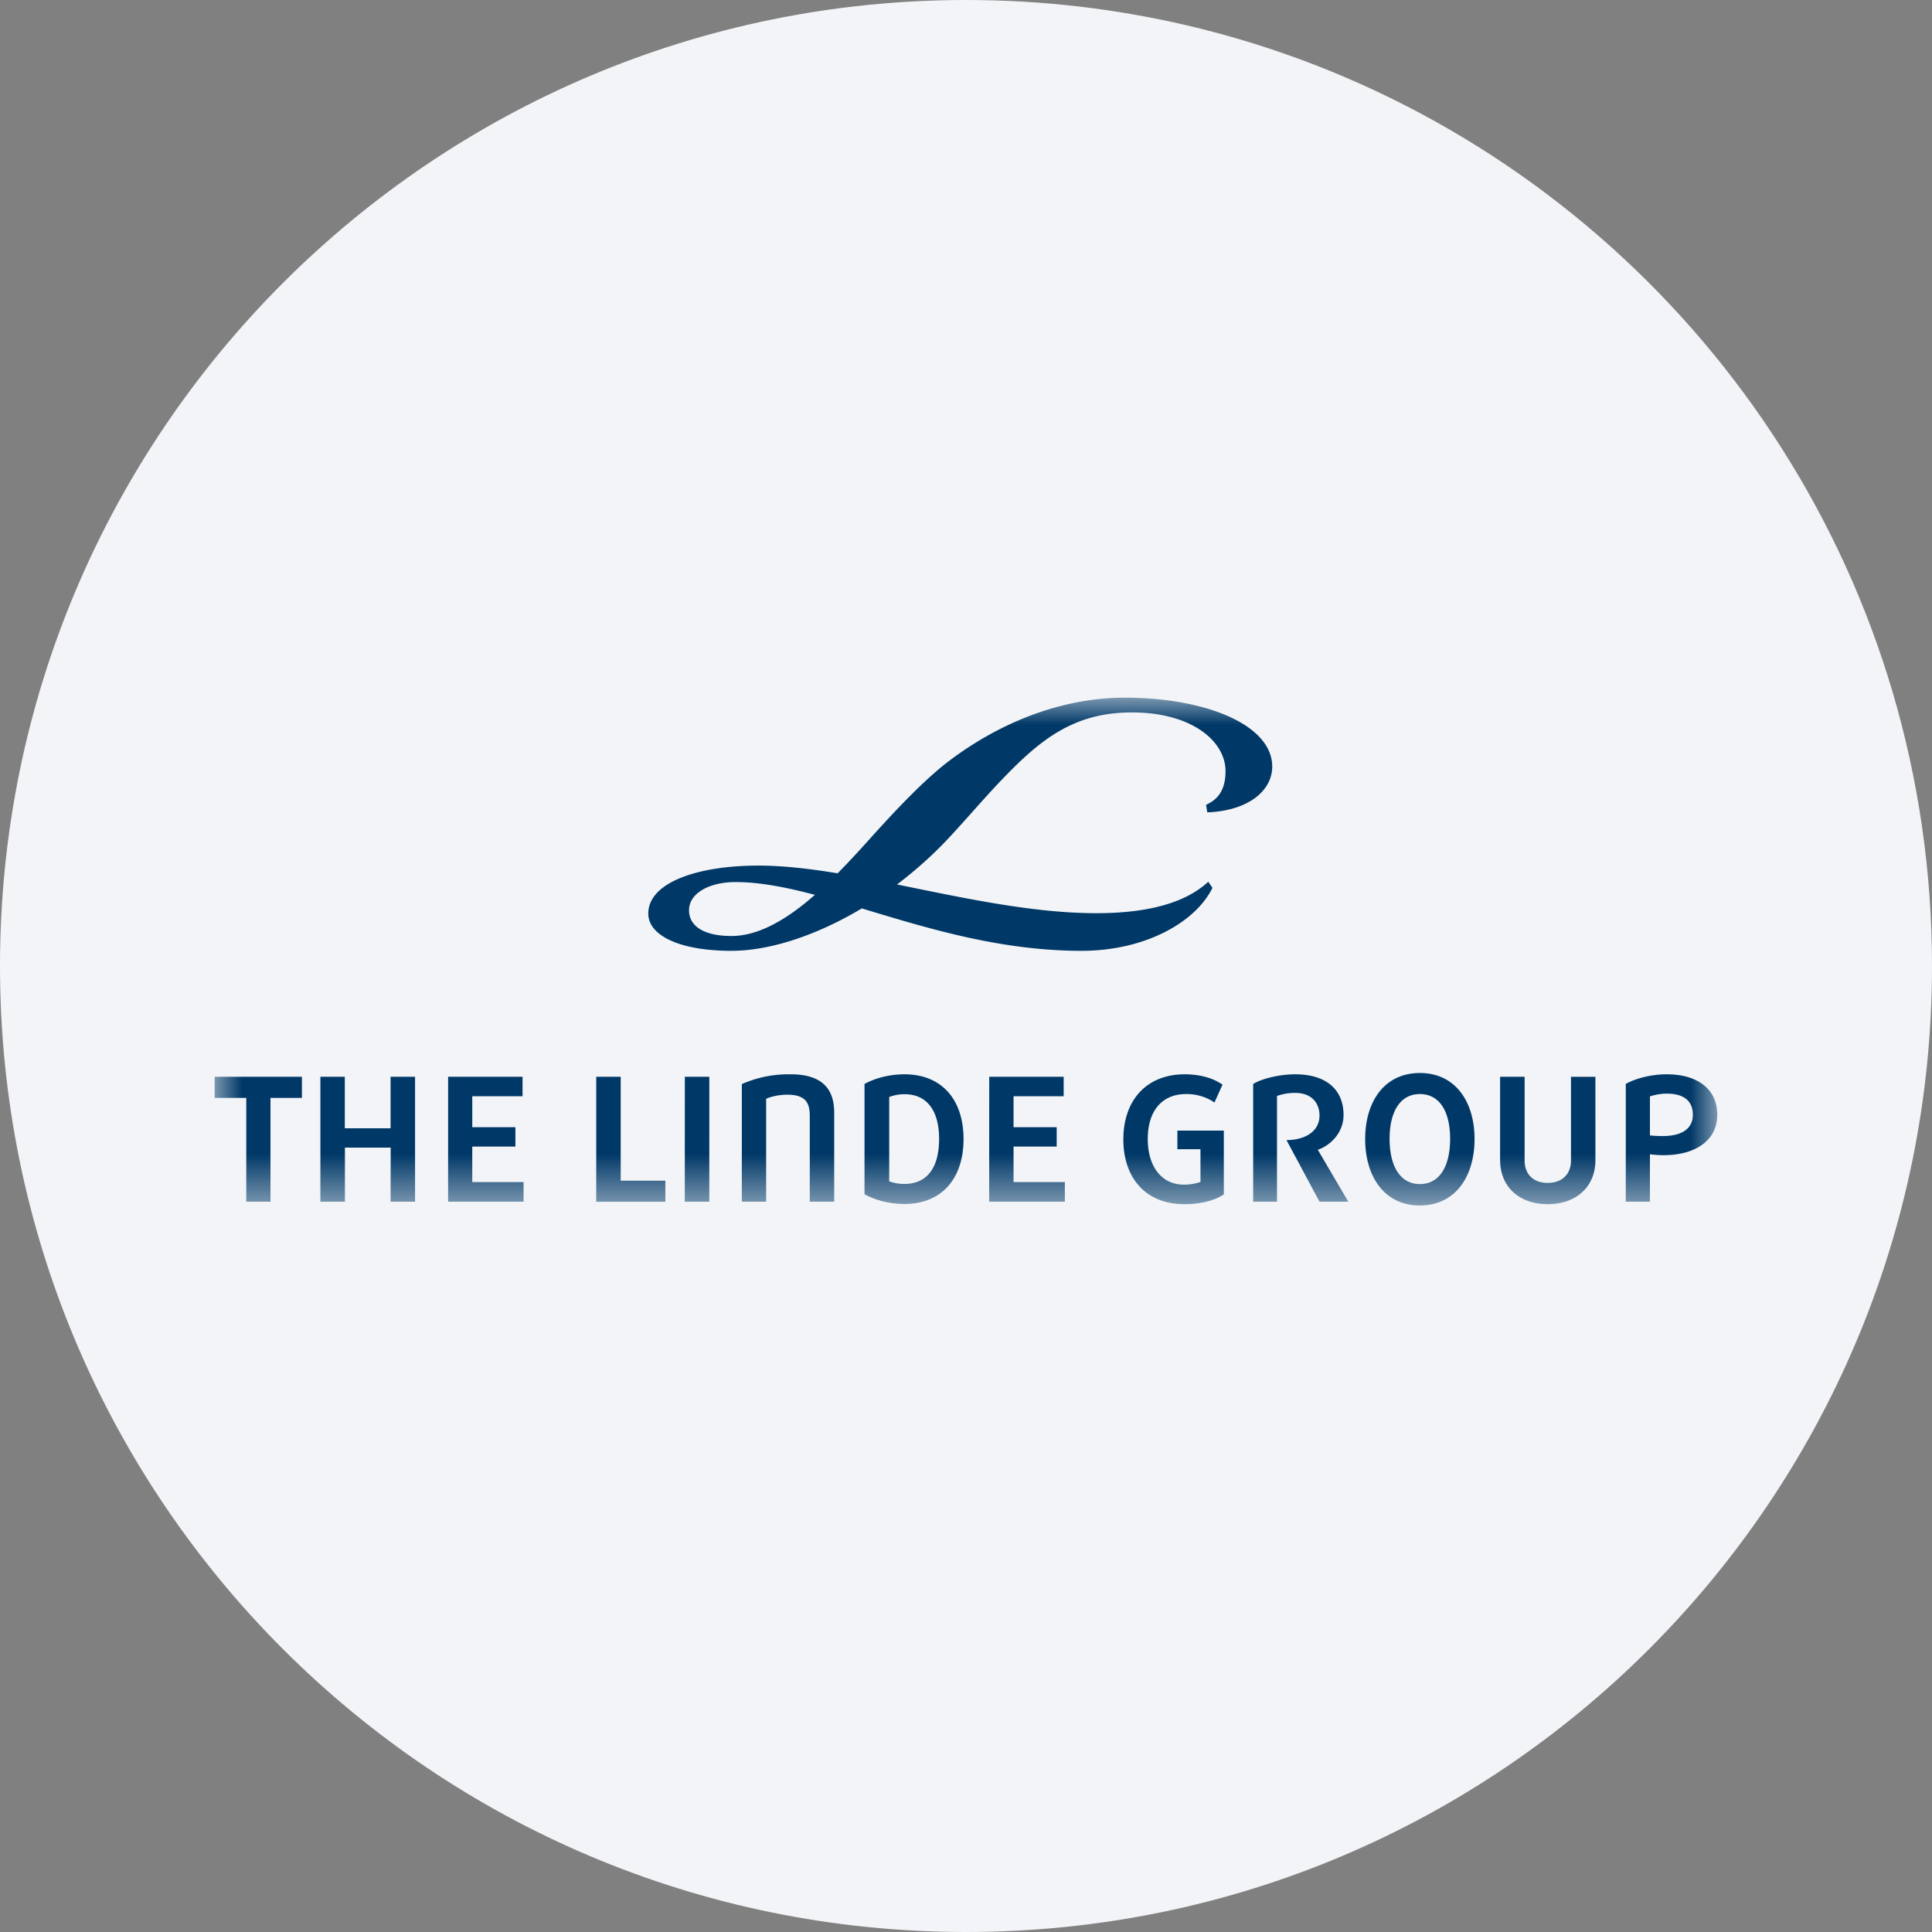 <svg height="36" viewBox="0 0 36 36" width="36" xmlns="http://www.w3.org/2000/svg"><rect x="0" y="0" width="36" height="36" fill="#808080" stroke="none"/><mask id="a" fill="#fff"><path d="M0 0h28v9.462H0z" fill-rule="evenodd"/></mask><g fill="none" fill-rule="evenodd"><path d="M18 0c2.837 0 5.52.656 7.907 1.825C31.884 4.753 36 10.895 36 18c0 9.942-8.058 18-18 18-9.94 0-18-8.057-18-18C0 8.06 8.06 0 18 0z" fill="#f2f4f7" fill-rule="nonzero"/><path d="m12.14 9.27-.031-.017V7.197l.032-.016c.2-.103.458-.163.713-.163.694 0 1.1.472 1.1 1.206 0 .737-.406 1.21-1.1 1.21-.255 0-.512-.06-.713-.164zm.429-1.829v1.572a.812.812 0 0 0 .288.048c.395 0 .642-.276.642-.837 0-.558-.25-.835-.642-.835a.797.797 0 0 0-.288.052zM7.11 7.064h.456V9h.832v.393H7.11zm1.65 2.328h.457V7.064h-.456zm5.673-2.328h1.387v.363h-.934v.577h.804v.361h-.804v.661h.956v.366h-1.41zm7.46 1.157c0 .518.204.843.564.843.363 0 .564-.325.564-.843 0-.517-.201-.835-.564-.835-.36 0-.564.318-.564.835zm-.455.003c0-.685.35-1.23 1.019-1.23.67 0 1.019.545 1.019 1.23 0 .69-.35 1.238-1.02 1.238-.668 0-1.018-.549-1.018-1.238zm-1.466.02c.312 0 .615-.139.615-.459 0-.217-.133-.42-.452-.42a.953.953 0 0 0-.34.057v1.97h-.444V7.197l.03-.016c.187-.1.499-.163.754-.163.588 0 .9.296.9.756 0 .37-.293.591-.48.65l.569.968h-.537zm-3.04-.014c0-.713.417-1.212 1.146-1.212.254 0 .493.06.658.165l.044.027-.15.333-.056-.035a.93.93 0 0 0-.472-.122c-.461 0-.715.325-.715.838 0 .512.257.85.672.85a.911.911 0 0 0 .31-.05v-.61h-.43v-.347h.865v1.19l-.027.016c-.171.105-.426.165-.707.165-.721 0-1.138-.487-1.138-1.208zm7.02.39V7.064h.457v1.561c0 .26.168.417.43.417.263 0 .434-.157.434-.417v-1.56h.455V8.62c0 .496-.36.818-.89.818-.527 0-.885-.322-.885-.818zm2.792-1.19v.727c.068.008.158.012.236.012.396 0 .564-.165.564-.395 0-.252-.157-.396-.49-.396-.106 0-.231.025-.31.052zm0 1.078v.884h-.45V7.197l.03-.016c.195-.1.475-.163.73-.163.59 0 .945.284.945.756 0 .456-.38.751-1.003.751-.086 0-.178-.008-.252-.017zm-15.2.884V7.736c0-.336-.12-.723-.824-.718a2.163 2.163 0 0 0-.897.182v2.192h.453V7.473c.1-.043.255-.078.414-.075.364.008.399.197.399.417v1.577zM4.35 7.064h1.387v.363H4.8v.577h.804v.361H4.8v.661h.956v.366H4.35zM1.04 9.392H.589V7.458H0v-.394h1.626v.394H1.04zm2.24-1.008h-.853v1.008H1.97V7.064h.455v.96h.853v-.96h.456v2.328h-.456zm6.344-3.667c-.948 0-1.544-.28-1.544-.694 0-.587.94-.894 2.046-.894.458 0 .956.057 1.482.144.206-.209.409-.43.605-.648.39-.434.965-1.057 1.444-1.425.91-.697 2.073-1.2 3.3-1.2 1.527 0 2.749.514 2.749 1.284 0 .442-.434.823-1.21.853l-.023-.14c.162-.077.363-.212.363-.629 0-.548-.615-1.093-1.745-1.093-1.087 0-1.708.51-2.407 1.236-.366.38-.76.851-1.116 1.22a7.706 7.706 0 0 1-.854.75c1.225.247 2.52.535 3.718.535 1.233 0 1.794-.32 2.082-.586l.078.114c-.31.634-1.244 1.173-2.44 1.173-1.53 0-2.896-.43-4.094-.79-.837.5-1.705.79-2.434.79zm1.56-1.043c-.53-.14-1.023-.238-1.481-.238-.482 0-.864.206-.864.525 0 .301.284.48.79.48.52 0 1.05-.323 1.556-.767z" fill="#003867" mask="url(#a)" transform="translate(4 13)"/></g></svg>